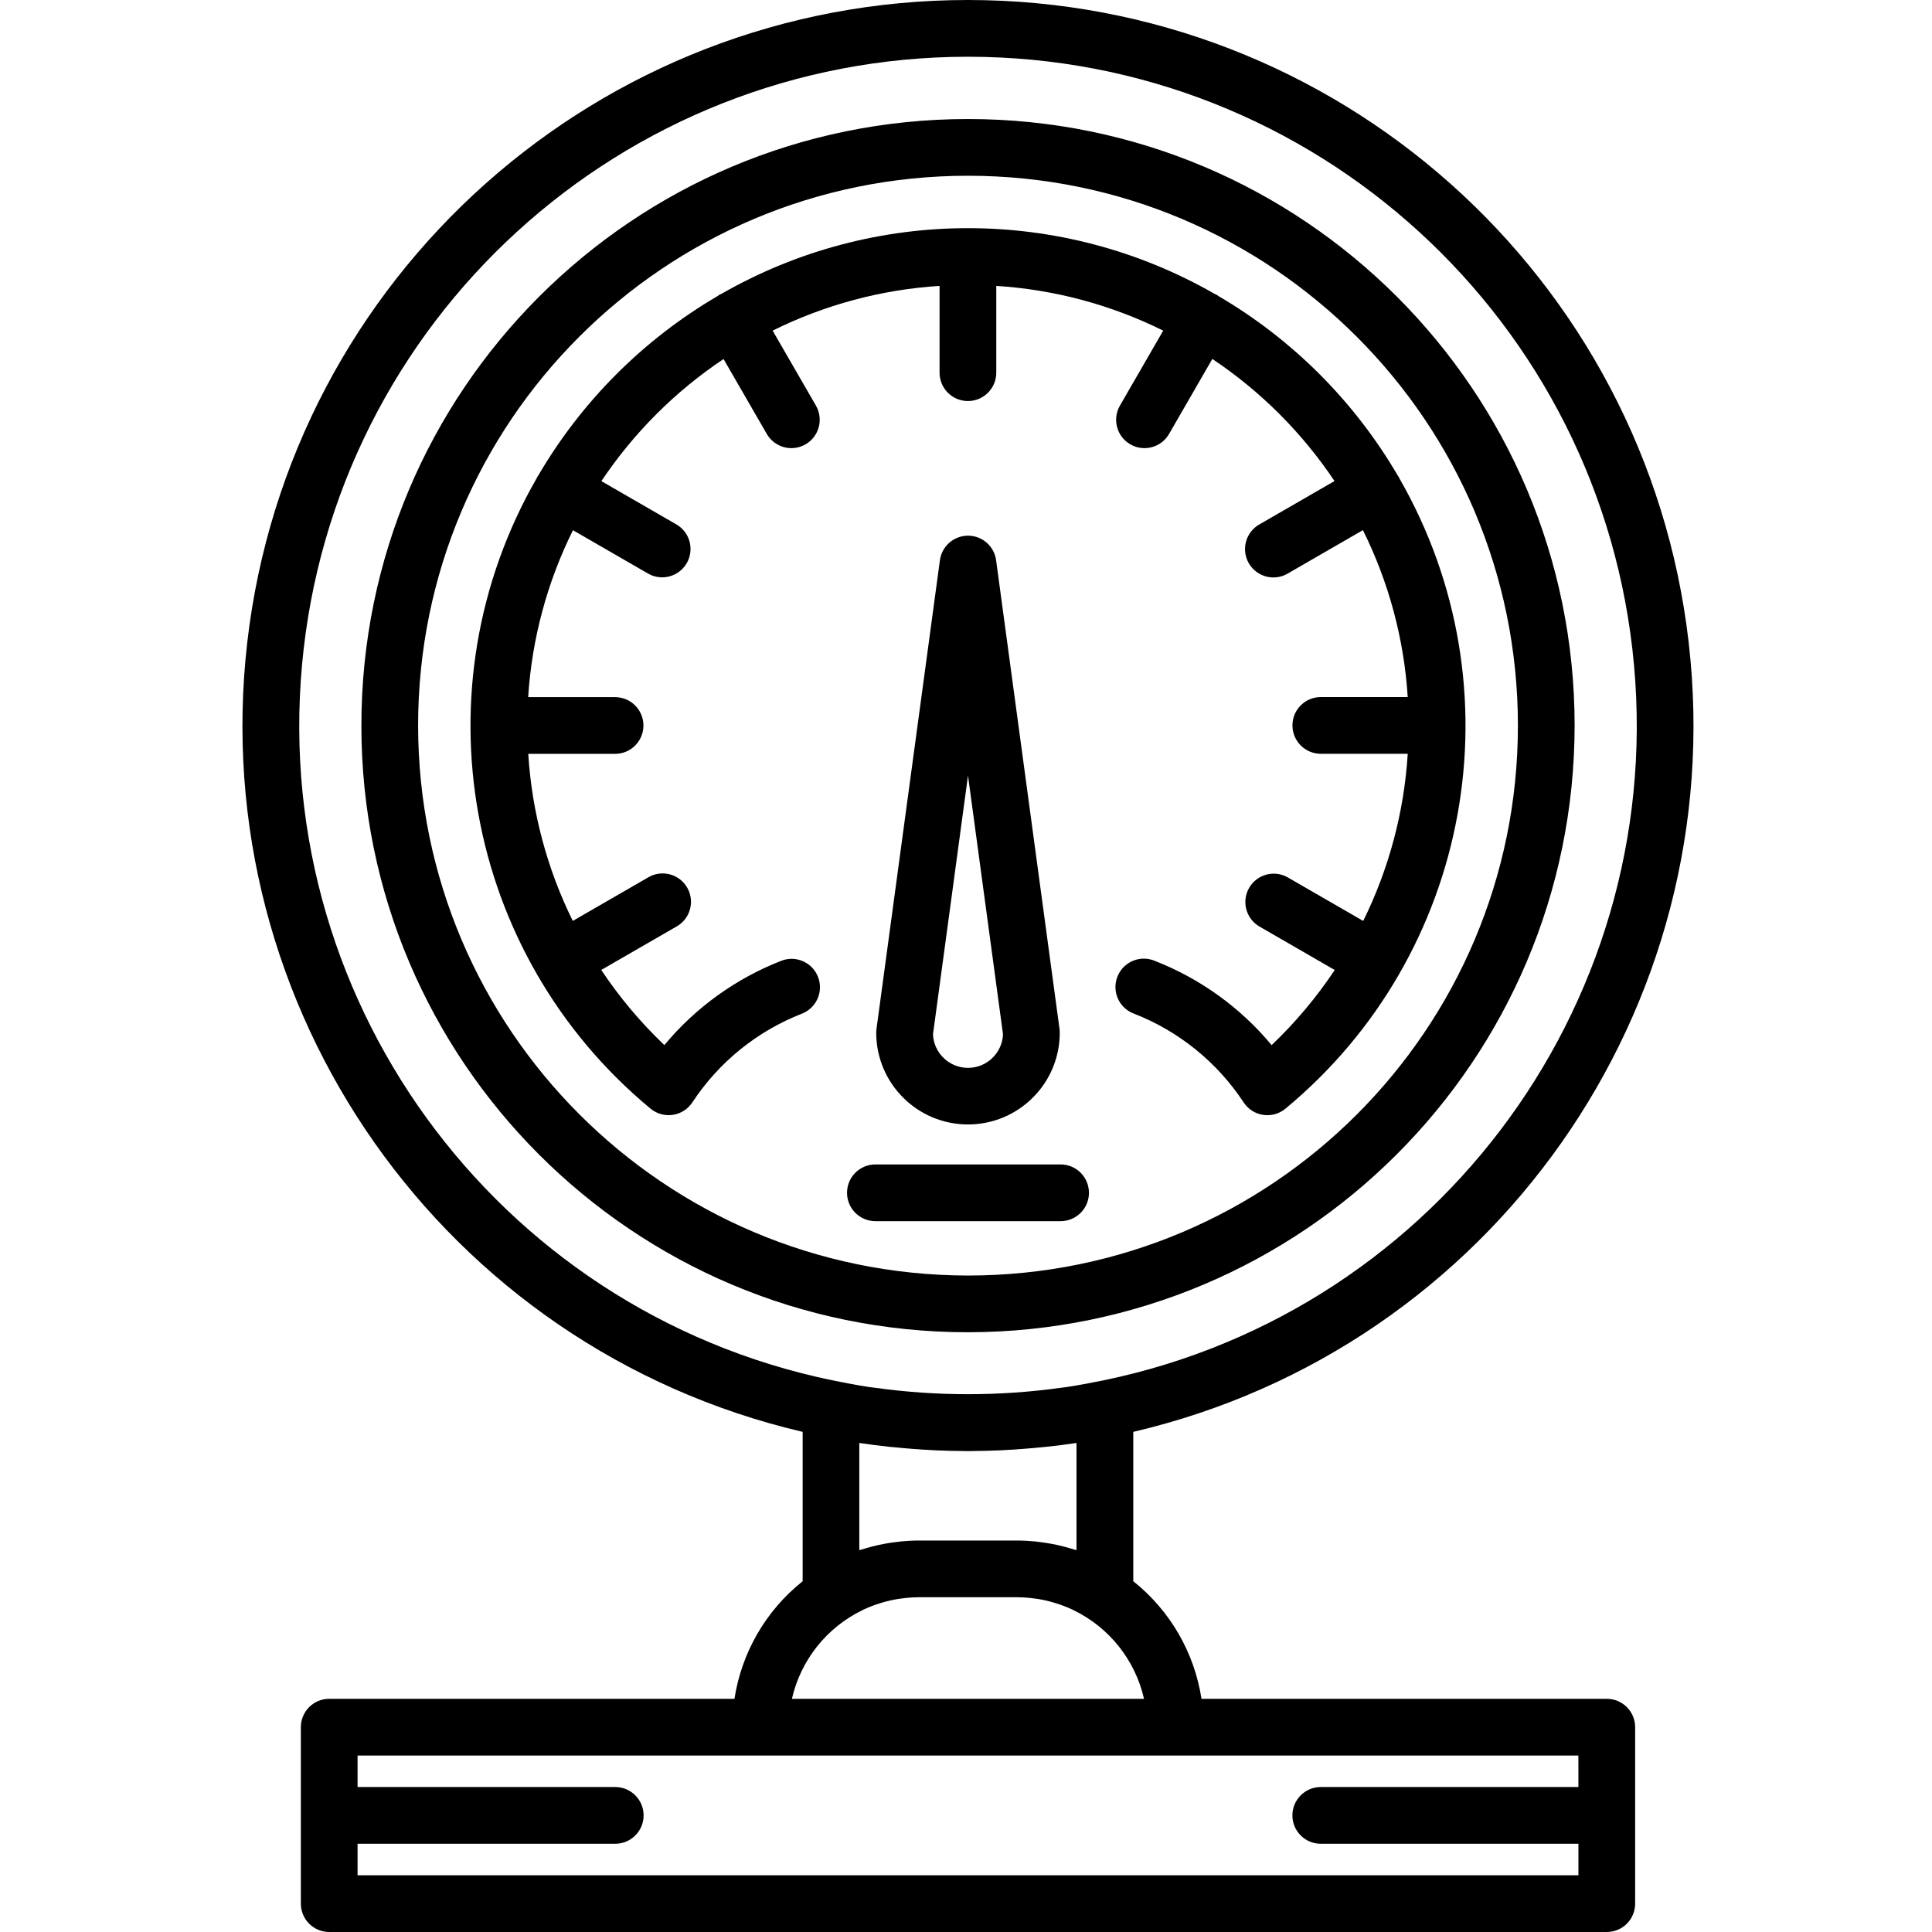 <svg height="476pt" viewBox="-59 0 476 476.85" width="476pt" xmlns="http://www.w3.org/2000/svg"><path d="m142.473 241.109c1.41 3.602-.363 7.664-3.965 9.078-11.074 4.32-20.527 11.98-27.059 21.914-1.098 1.66-2.848 2.773-4.816 3.066-1.965.293-3.965-.27-5.496-1.539-46.016-38.09-57.887-103.801-28.105-155.582.062-.121.098-.246.16-.359.066-.117.152-.207.227-.312 10.711-18.324 25.961-33.582 44.277-44.305.145-.102.273-.215.426-.309s.328-.145.488-.219c37.707-21.637 84.062-21.637 121.766 0 .16.074.328.125.484.215.156.09.281.203.426.305 18.32 10.723 33.566 25.984 44.281 44.312.07.105.156.195.223.309.066.109.102.238.16.355 29.789 51.785 17.922 117.504-28.105 155.598-1.527 1.273-3.527 1.832-5.492 1.539-1.969-.293-3.719-1.406-4.816-3.066-6.531-9.934-15.984-17.59-27.059-21.914-2.383-.875-4.105-2.973-4.504-5.477-.398-2.508.594-5.035 2.586-6.605 1.996-1.566 4.684-1.938 7.027-.961 11.219 4.383 21.145 11.539 28.848 20.801 5.863-5.582 11.09-11.801 15.574-18.539l-18.602-10.742c-3.32-1.945-4.445-6.203-2.523-9.535 1.926-3.336 6.176-4.488 9.523-2.586l18.629 10.754c6.363-12.887 10.102-26.914 10.992-41.258h-21.457c-3.867 0-7-3.137-7-7 0-3.867 3.133-7 7-7h21.453c-.906-14.332-4.668-28.34-11.059-41.199l-18.555 10.715c-2.168 1.27-4.852 1.281-7.027.031-2.18-1.25-3.52-3.574-3.516-6.086.008-2.512 1.359-4.828 3.543-6.07l18.543-10.707c-7.984-11.922-18.227-22.16-30.152-30.137l-10.707 18.555c-1.945 3.32-6.207 4.445-9.539 2.523-3.332-1.926-4.488-6.176-2.586-9.523l10.703-18.543c-12.863-6.383-26.867-10.137-41.199-11.039v21.418c0 3.867-3.133 7-7 7-3.867 0-7-3.133-7-7v-21.418c-14.332.902-28.336 4.656-41.199 11.039l10.707 18.543c1.902 3.348.746 7.598-2.586 9.523-3.332 1.922-7.59.797-9.539-2.523l-10.699-18.535c-11.926 7.977-22.168 18.215-30.152 30.137l18.547 10.707c3.316 1.945 4.445 6.207 2.52 9.539-1.922 3.332-6.176 4.488-9.52 2.586l-18.559-10.715c-6.391 12.859-10.148 26.867-11.059 41.199h21.453c3.863 0 7 3.133 7 7 0 3.867-3.137 7-7 7h-21.43c.898 14.336 4.633 28.352 10.992 41.23l18.633-10.754c2.164-1.273 4.848-1.285 7.027-.031 2.176 1.25 3.516 3.574 3.512 6.086-.004 2.512-1.355 4.828-3.539 6.066l-18.605 10.742c4.484 6.738 9.711 12.957 15.574 18.539 7.699-9.262 17.629-16.418 28.852-20.801 3.598-1.41 7.66.367 9.07 3.965zm37.02 87.715c-82.688 0-149.723-67.031-149.723-149.723 0-82.688 67.031-149.723 149.719-149.723 82.691-.004 149.727 67.027 149.73 149.719-.094 82.652-67.074 149.633-149.727 149.727zm0-14c74.957 0 135.723-60.762 135.727-135.723 0-74.957-60.766-135.723-135.723-135.723-74.957-.004-135.727 60.762-135.727 135.719.082 74.926 60.801 135.641 135.723 135.727zm6.938-176.539 15.648 115.664c.043.312.062.625.062.938 0 12.508-10.141 22.648-22.648 22.648-12.512 0-22.652-10.141-22.652-22.648 0-.312.023-.625.066-.938l15.652-115.664c.465-3.477 3.43-6.07 6.938-6.07 3.504 0 6.473 2.594 6.938 6.07zm1.703 117.004-8.641-63.859-8.641 63.859c.199 4.629 4.012 8.277 8.641 8.277 4.633 0 8.441-3.648 8.641-8.277zm156.023 171.004v43.559c0 3.863-3.133 7-7 7h-315.328c-3.863 0-7-3.137-7-7v-43.559c0-3.863 3.137-7 7-7h100.023c1.762-11.445 7.773-21.805 16.832-29.016v-36.867c-88.555-20.723-147.508-104.539-137.078-194.887 10.43-90.348 86.934-158.523 177.879-158.523 90.949 0 167.449 68.176 177.879 158.523 10.43 90.348-48.523 174.164-137.078 194.887v36.863c9.062 7.211 15.074 17.574 16.836 29.02h100.023c1.859-.004 3.641.734 4.957 2.047 1.316 1.312 2.055 3.094 2.055 4.953zm-194.363-84.863c1.719.312 3.441.641 5.172.895.473.074.953.117 1.426.18 15.316 2.141 30.859 2.141 46.18 0 .484-.066.973-.109 1.457-.188 1.73-.254 3.441-.582 5.16-.895 83.988-15.363 142.398-92.238 134.688-177.273-7.715-85.031-79-150.145-164.383-150.145-85.379 0-156.668 65.113-164.379 150.145-7.715 85.035 50.695 161.91 134.684 177.273zm49.027 15.668c-1.031.113-2.066.195-3.102.293-1.715.152-3.43.289-5.145.398-1.043.066-2.086.129-3.129.176-2.266.098-4.531.156-6.801.172-.398 0-.77.027-1.156.027s-.77-.027-1.16-.027c-2.262-.012-4.531-.07-6.801-.172-1.047-.043-2.086-.109-3.129-.176-1.719-.105-3.434-.238-5.145-.398-1.031-.094-2.07-.18-3.102-.289-2.5-.27-4.996-.578-7.484-.953v26.461c.191-.062.402-.109.59-.172.398-.133.82-.238 1.23-.359.938-.273 1.875-.516 2.828-.727.484-.109.973-.211 1.465-.301.957-.18 1.914-.324 2.883-.441.453-.055.906-.125 1.359-.164 1.422-.133 2.852-.215 4.289-.215h24.32c1.445 0 2.871.082 4.297.215.441.039.883.109 1.324.16.984.121 1.957.266 2.93.449.48.09.953.188 1.426.293.961.211 1.906.457 2.852.734.398.121.828.227 1.23.359.195.059.402.105.582.168v-26.465c-2.461.375-4.957.703-7.453.953zm-62.801 62.195h86.922c-2.176-9.543-8.566-17.586-17.371-21.863-.133-.062-.258-.137-.402-.199-1.246-.578-2.531-1.07-3.844-1.48-.242-.082-.488-.16-.734-.23-1.301-.383-2.625-.68-3.961-.891-.242-.039-.492-.062-.738-.094-1.414-.199-2.836-.305-4.262-.312h-24.297c-1.426.008-2.848.113-4.258.312-.25.031-.496.059-.746.098-1.332.211-2.652.508-3.953.887-.25.07-.504.152-.75.234-1.305.406-2.582.898-3.824 1.473-.145.066-.281.148-.426.215-8.789 4.281-15.168 12.316-17.344 21.848zm194.125 14h-301.316v7.777h63.602c3.863 0 7 3.133 7 7 0 3.867-3.137 7-7 7h-63.602v7.777h301.328v-7.777h-63.598c-3.867 0-7-3.133-7-7 0-3.867 3.133-7 7-7h63.598zm-120.801-138.891c0-3.867-3.133-7-7-7h-45.707c-3.867 0-7 3.133-7 7 0 3.867 3.133 7 7 7h45.711c3.867 0 7-3.133 7-7zm0 0"/></svg>